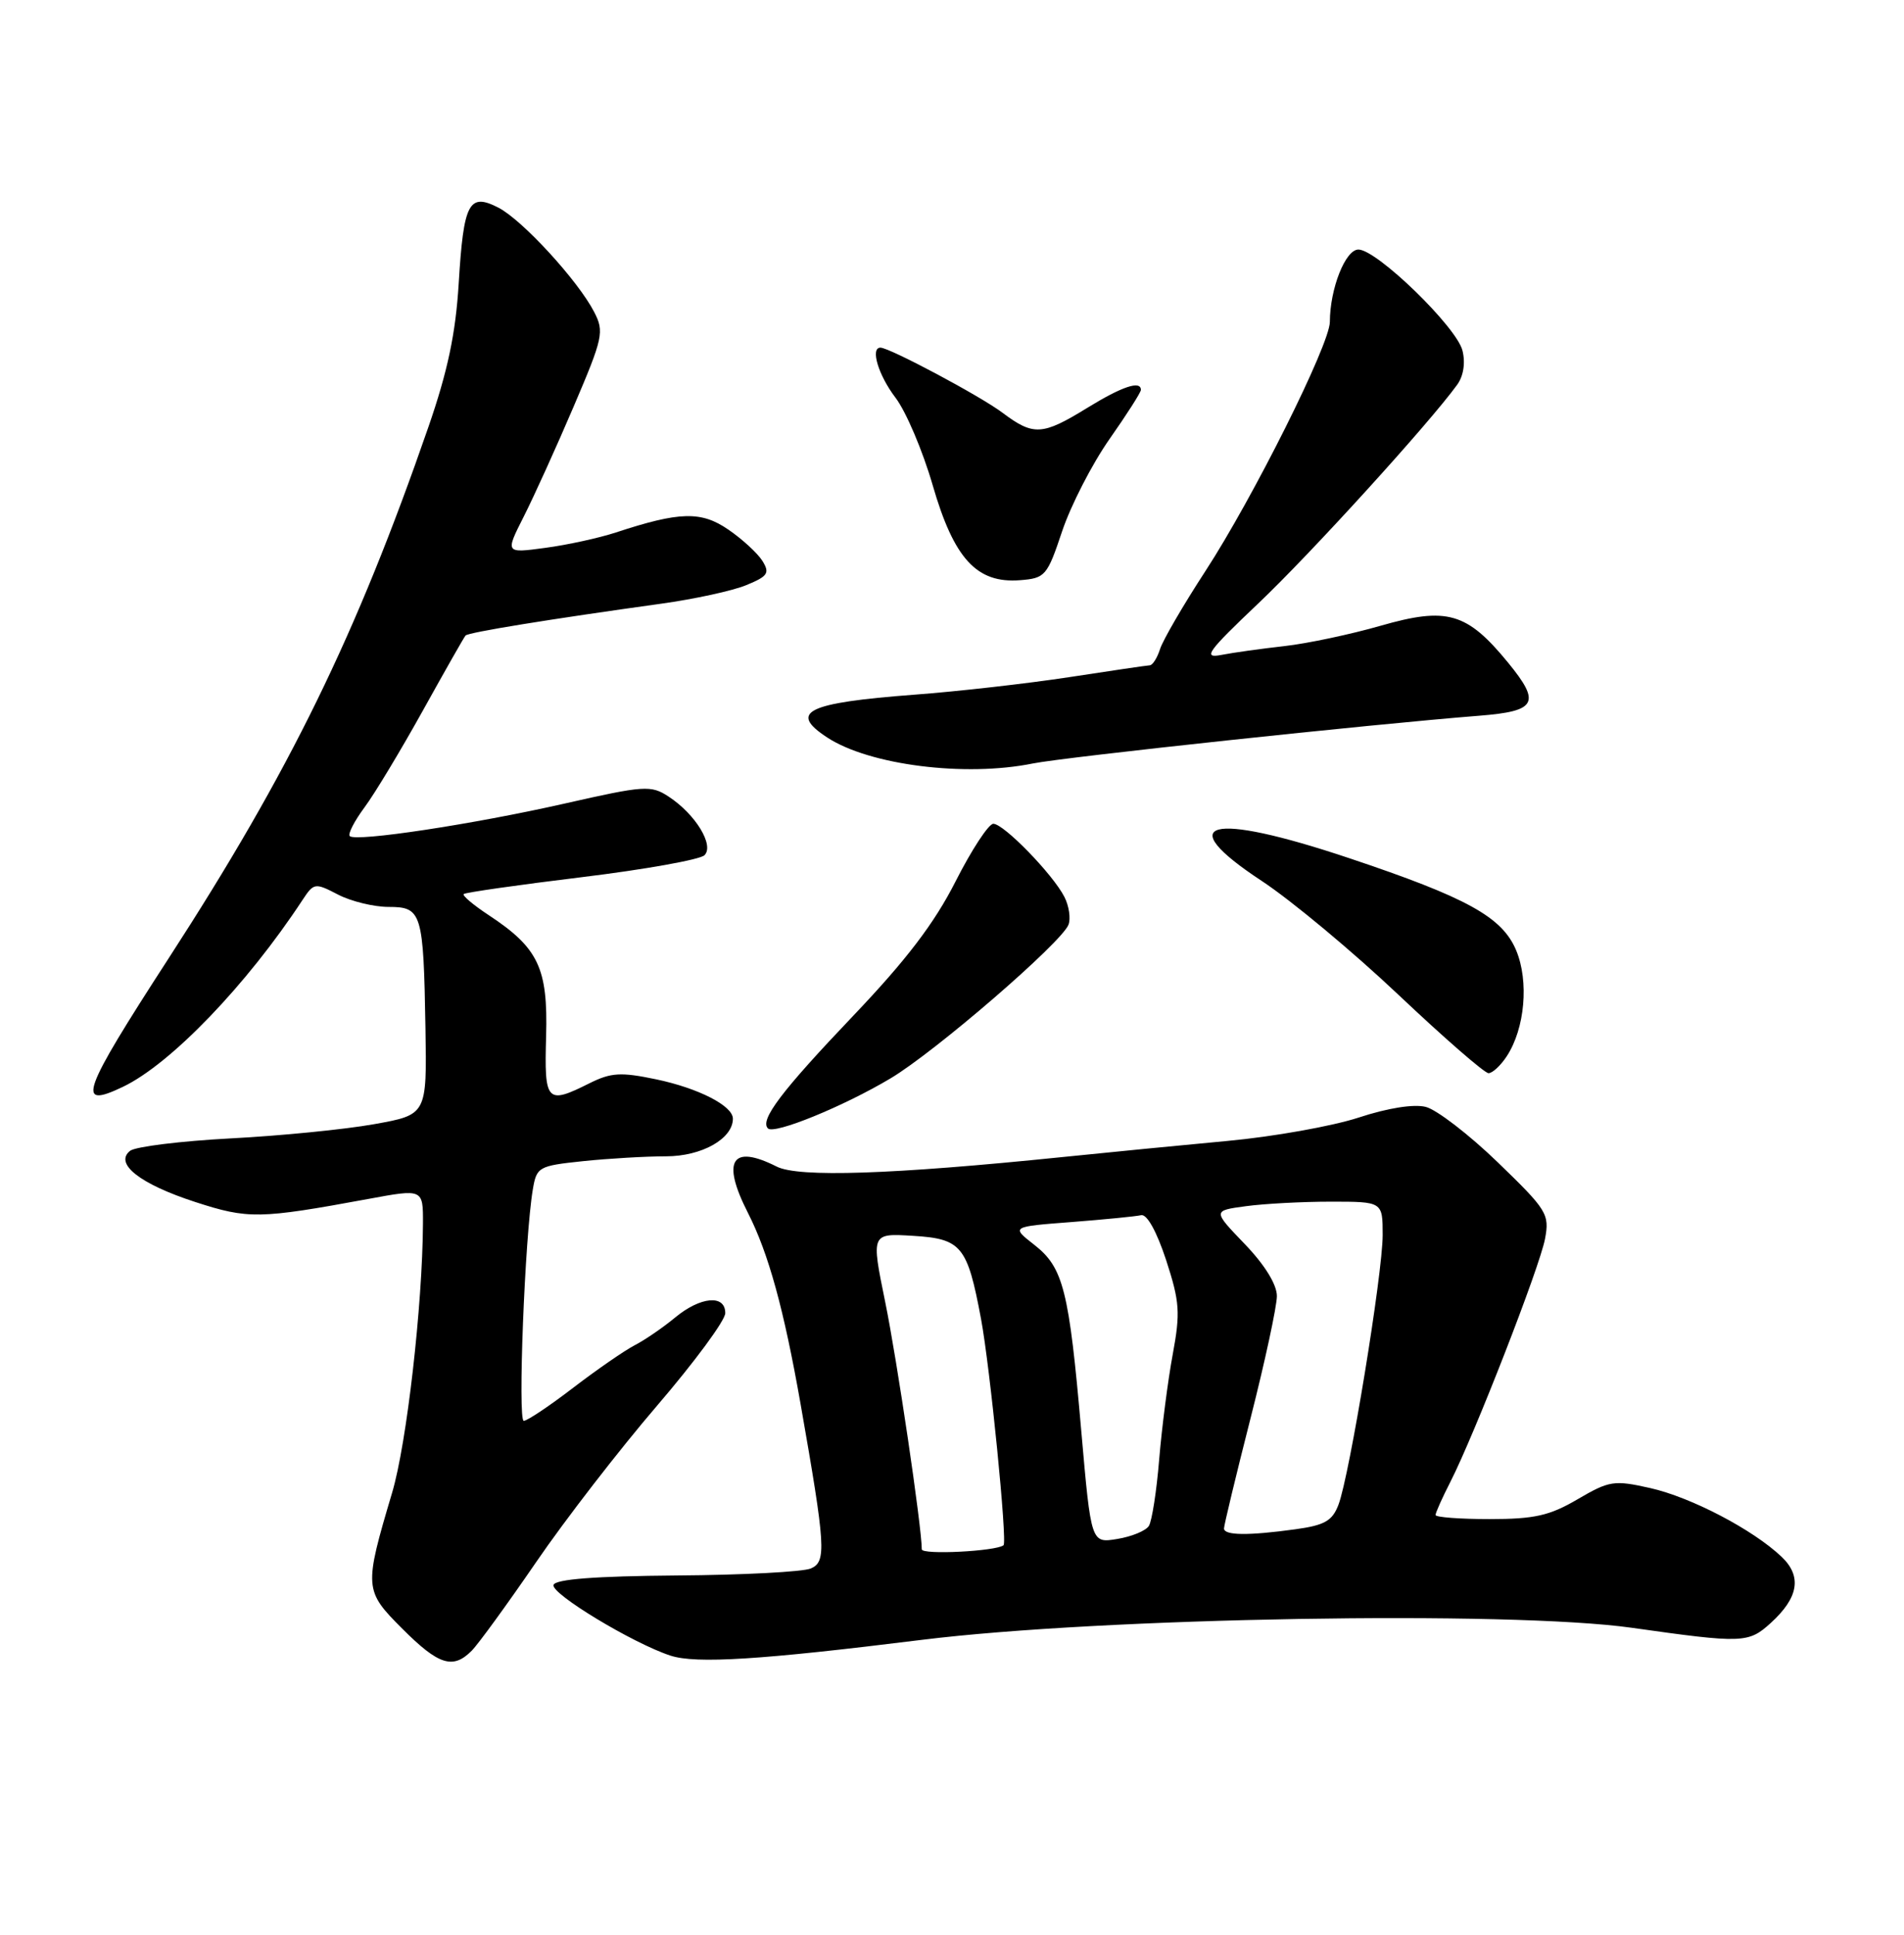 <?xml version="1.0" encoding="UTF-8" standalone="no"?>
<!DOCTYPE svg PUBLIC "-//W3C//DTD SVG 1.1//EN" "http://www.w3.org/Graphics/SVG/1.1/DTD/svg11.dtd" >
<svg xmlns="http://www.w3.org/2000/svg" xmlns:xlink="http://www.w3.org/1999/xlink" version="1.1" viewBox="0 0 252 256">
 <g >
 <path fill="currentColor"
d=" M 62.42 218.43 C 63.28 217.57 67.13 212.28 70.97 206.68 C 74.80 201.08 82.00 191.78 86.96 186.00 C 91.92 180.22 95.99 174.71 95.99 173.75 C 96.00 171.25 92.70 171.55 89.33 174.35 C 87.77 175.64 85.38 177.29 84.00 178.00 C 82.62 178.72 78.95 181.26 75.83 183.65 C 72.71 186.04 69.78 188.00 69.32 188.00 C 68.51 188.00 69.46 163.66 70.52 157.39 C 71.02 154.40 71.27 154.26 77.17 153.64 C 80.54 153.29 85.48 153.00 88.15 153.00 C 92.87 153.00 97.00 150.68 97.00 148.02 C 97.00 146.32 92.46 143.99 86.83 142.81 C 82.18 141.84 80.88 141.91 78.03 143.33 C 72.33 146.18 72.03 145.86 72.28 137.08 C 72.53 128.09 71.26 125.42 64.67 121.08 C 62.65 119.75 61.17 118.50 61.37 118.30 C 61.58 118.09 68.59 117.09 76.96 116.07 C 85.34 115.05 92.66 113.74 93.24 113.16 C 94.56 111.84 92.05 107.73 88.49 105.40 C 86.16 103.87 85.29 103.93 74.75 106.32 C 62.55 109.08 47.09 111.42 46.29 110.63 C 46.02 110.35 46.90 108.64 48.25 106.82 C 49.61 104.99 53.08 99.22 55.98 94.00 C 58.88 88.78 61.41 84.31 61.62 84.09 C 61.99 83.67 72.80 81.92 87.50 79.88 C 91.90 79.27 96.98 78.17 98.78 77.42 C 101.63 76.25 101.91 75.83 100.91 74.22 C 100.27 73.20 98.24 71.33 96.39 70.07 C 92.80 67.60 89.94 67.68 81.50 70.46 C 79.30 71.18 75.11 72.10 72.18 72.49 C 66.86 73.21 66.86 73.21 69.32 68.35 C 70.67 65.68 73.65 59.13 75.93 53.78 C 79.82 44.68 79.99 43.89 78.64 41.28 C 76.49 37.12 69.15 29.13 65.99 27.49 C 62.06 25.46 61.36 26.80 60.71 37.50 C 60.31 44.13 59.25 49.13 56.70 56.50 C 47.17 84.02 38.35 102.08 22.32 126.80 C 10.77 144.63 9.99 146.81 16.26 143.81 C 22.59 140.79 32.65 130.33 40.04 119.08 C 41.54 116.81 41.68 116.78 44.74 118.37 C 46.48 119.27 49.49 120.00 51.43 120.00 C 55.83 120.00 56.05 120.72 56.31 136.04 C 56.50 147.50 56.50 147.50 49.50 148.75 C 45.65 149.44 37.10 150.29 30.50 150.63 C 23.90 150.98 17.93 151.72 17.22 152.27 C 15.08 153.97 18.52 156.67 25.86 159.05 C 32.86 161.32 34.31 161.30 48.75 158.64 C 56.00 157.30 56.00 157.30 55.98 161.90 C 55.92 172.73 53.83 191.02 51.90 197.50 C 48.16 210.09 48.19 210.45 53.26 215.52 C 58.05 220.31 59.94 220.92 62.42 218.43 Z  M 122.00 216.98 C 145.81 214.02 199.80 213.10 215.96 215.38 C 230.67 217.46 231.41 217.43 234.36 214.75 C 238.06 211.39 238.52 208.57 235.79 205.98 C 231.99 202.38 223.82 198.11 218.39 196.89 C 213.62 195.82 213.00 195.92 208.81 198.37 C 205.10 200.55 203.09 201.00 197.16 201.00 C 193.22 201.00 190.00 200.76 190.00 200.46 C 190.00 200.16 190.88 198.19 191.96 196.08 C 195.15 189.83 203.79 167.65 204.49 163.91 C 205.10 160.65 204.76 160.10 198.23 153.79 C 194.43 150.12 190.14 146.82 188.70 146.46 C 187.11 146.06 183.65 146.61 179.80 147.88 C 176.33 149.01 168.55 150.40 162.50 150.96 C 156.45 151.52 146.55 152.49 140.50 153.11 C 118.03 155.41 105.69 155.82 102.80 154.36 C 96.84 151.35 95.46 153.55 98.98 160.46 C 101.71 165.82 103.75 173.21 105.96 185.78 C 109.28 204.71 109.40 206.62 107.33 207.53 C 106.32 207.98 98.33 208.40 89.57 208.46 C 78.76 208.55 73.52 208.95 73.26 209.71 C 72.88 210.86 83.80 217.46 88.75 219.07 C 92.15 220.17 100.69 219.63 122.00 216.98 Z  M 117.86 142.69 C 123.76 139.18 140.51 124.72 141.42 122.35 C 141.73 121.53 141.49 119.88 140.88 118.68 C 139.35 115.68 132.85 109.00 131.47 109.00 C 130.85 109.00 128.60 112.43 126.47 116.63 C 123.66 122.17 119.96 127.02 112.95 134.38 C 103.41 144.39 100.53 148.20 101.64 149.31 C 102.47 150.14 111.62 146.41 117.86 142.69 Z  M 199.43 139.75 C 201.83 136.08 202.38 129.85 200.67 125.75 C 198.82 121.33 194.17 118.77 178.54 113.54 C 160.01 107.34 154.99 108.66 166.99 116.56 C 170.91 119.14 179.05 125.92 185.09 131.63 C 191.12 137.33 196.49 142.00 197.01 142.00 C 197.53 142.00 198.62 140.99 199.43 139.75 Z  M 136.70 101.02 C 140.93 100.17 181.45 95.83 195.81 94.70 C 203.38 94.10 203.97 93.02 199.60 87.68 C 194.15 81.03 191.52 80.27 182.72 82.80 C 178.75 83.94 173.03 85.15 170.00 85.49 C 166.97 85.83 163.21 86.35 161.64 86.66 C 159.15 87.14 159.80 86.24 166.53 79.85 C 173.41 73.34 189.16 56.02 192.86 50.91 C 193.70 49.75 193.97 48.01 193.56 46.38 C 192.78 43.26 182.26 33.05 179.80 33.02 C 178.07 33.00 176.02 38.20 176.01 42.60 C 176.00 45.57 165.85 65.88 159.53 75.58 C 156.61 80.06 153.92 84.69 153.54 85.87 C 153.17 87.04 152.56 88.01 152.18 88.03 C 151.81 88.05 147.00 88.75 141.50 89.60 C 136.00 90.44 126.78 91.49 121.00 91.92 C 106.76 93.00 104.32 94.20 109.48 97.58 C 115.07 101.24 127.75 102.84 136.70 101.02 Z  M 140.58 70.28 C 141.73 66.86 144.54 61.39 146.83 58.12 C 149.12 54.86 151.00 51.92 151.00 51.59 C 151.00 50.30 148.49 51.14 143.85 54.00 C 137.96 57.62 136.78 57.69 132.68 54.61 C 129.74 52.40 117.73 46.00 116.53 46.00 C 115.16 46.00 116.25 49.64 118.52 52.62 C 119.91 54.44 122.12 59.64 123.44 64.19 C 126.26 73.94 129.28 77.22 135.00 76.77 C 138.34 76.51 138.60 76.21 140.58 70.28 Z  M 122.00 205.00 C 122.00 202.05 118.72 179.87 117.15 172.23 C 115.30 163.18 115.30 163.18 120.83 163.52 C 127.26 163.91 128.03 164.84 129.84 174.50 C 131.04 180.93 133.34 204.03 132.82 204.46 C 131.84 205.26 122.00 205.76 122.00 205.00 Z  M 143.11 189.35 C 141.49 170.69 140.74 167.72 136.89 164.71 C 133.82 162.31 133.82 162.31 141.79 161.70 C 146.17 161.36 150.33 160.95 151.03 160.79 C 151.80 160.61 153.09 162.94 154.34 166.73 C 156.14 172.26 156.24 173.67 155.21 179.23 C 154.57 182.68 153.77 188.92 153.42 193.11 C 153.08 197.30 152.46 201.25 152.06 201.90 C 151.67 202.54 149.78 203.32 147.87 203.63 C 144.41 204.20 144.41 204.20 143.11 189.35 Z  M 162.00 202.24 C 162.00 201.83 163.57 195.29 165.50 187.71 C 167.43 180.14 169.00 172.83 169.00 171.49 C 169.00 169.96 167.39 167.36 164.75 164.61 C 160.50 160.19 160.50 160.19 164.89 159.60 C 167.30 159.27 172.37 159.00 176.14 159.00 C 183.00 159.00 183.00 159.00 183.00 163.42 C 183.00 168.53 178.62 195.24 177.15 199.10 C 176.34 201.24 175.31 201.82 171.44 202.35 C 165.20 203.21 162.00 203.17 162.00 202.24 Z "/>
</g>
</svg>